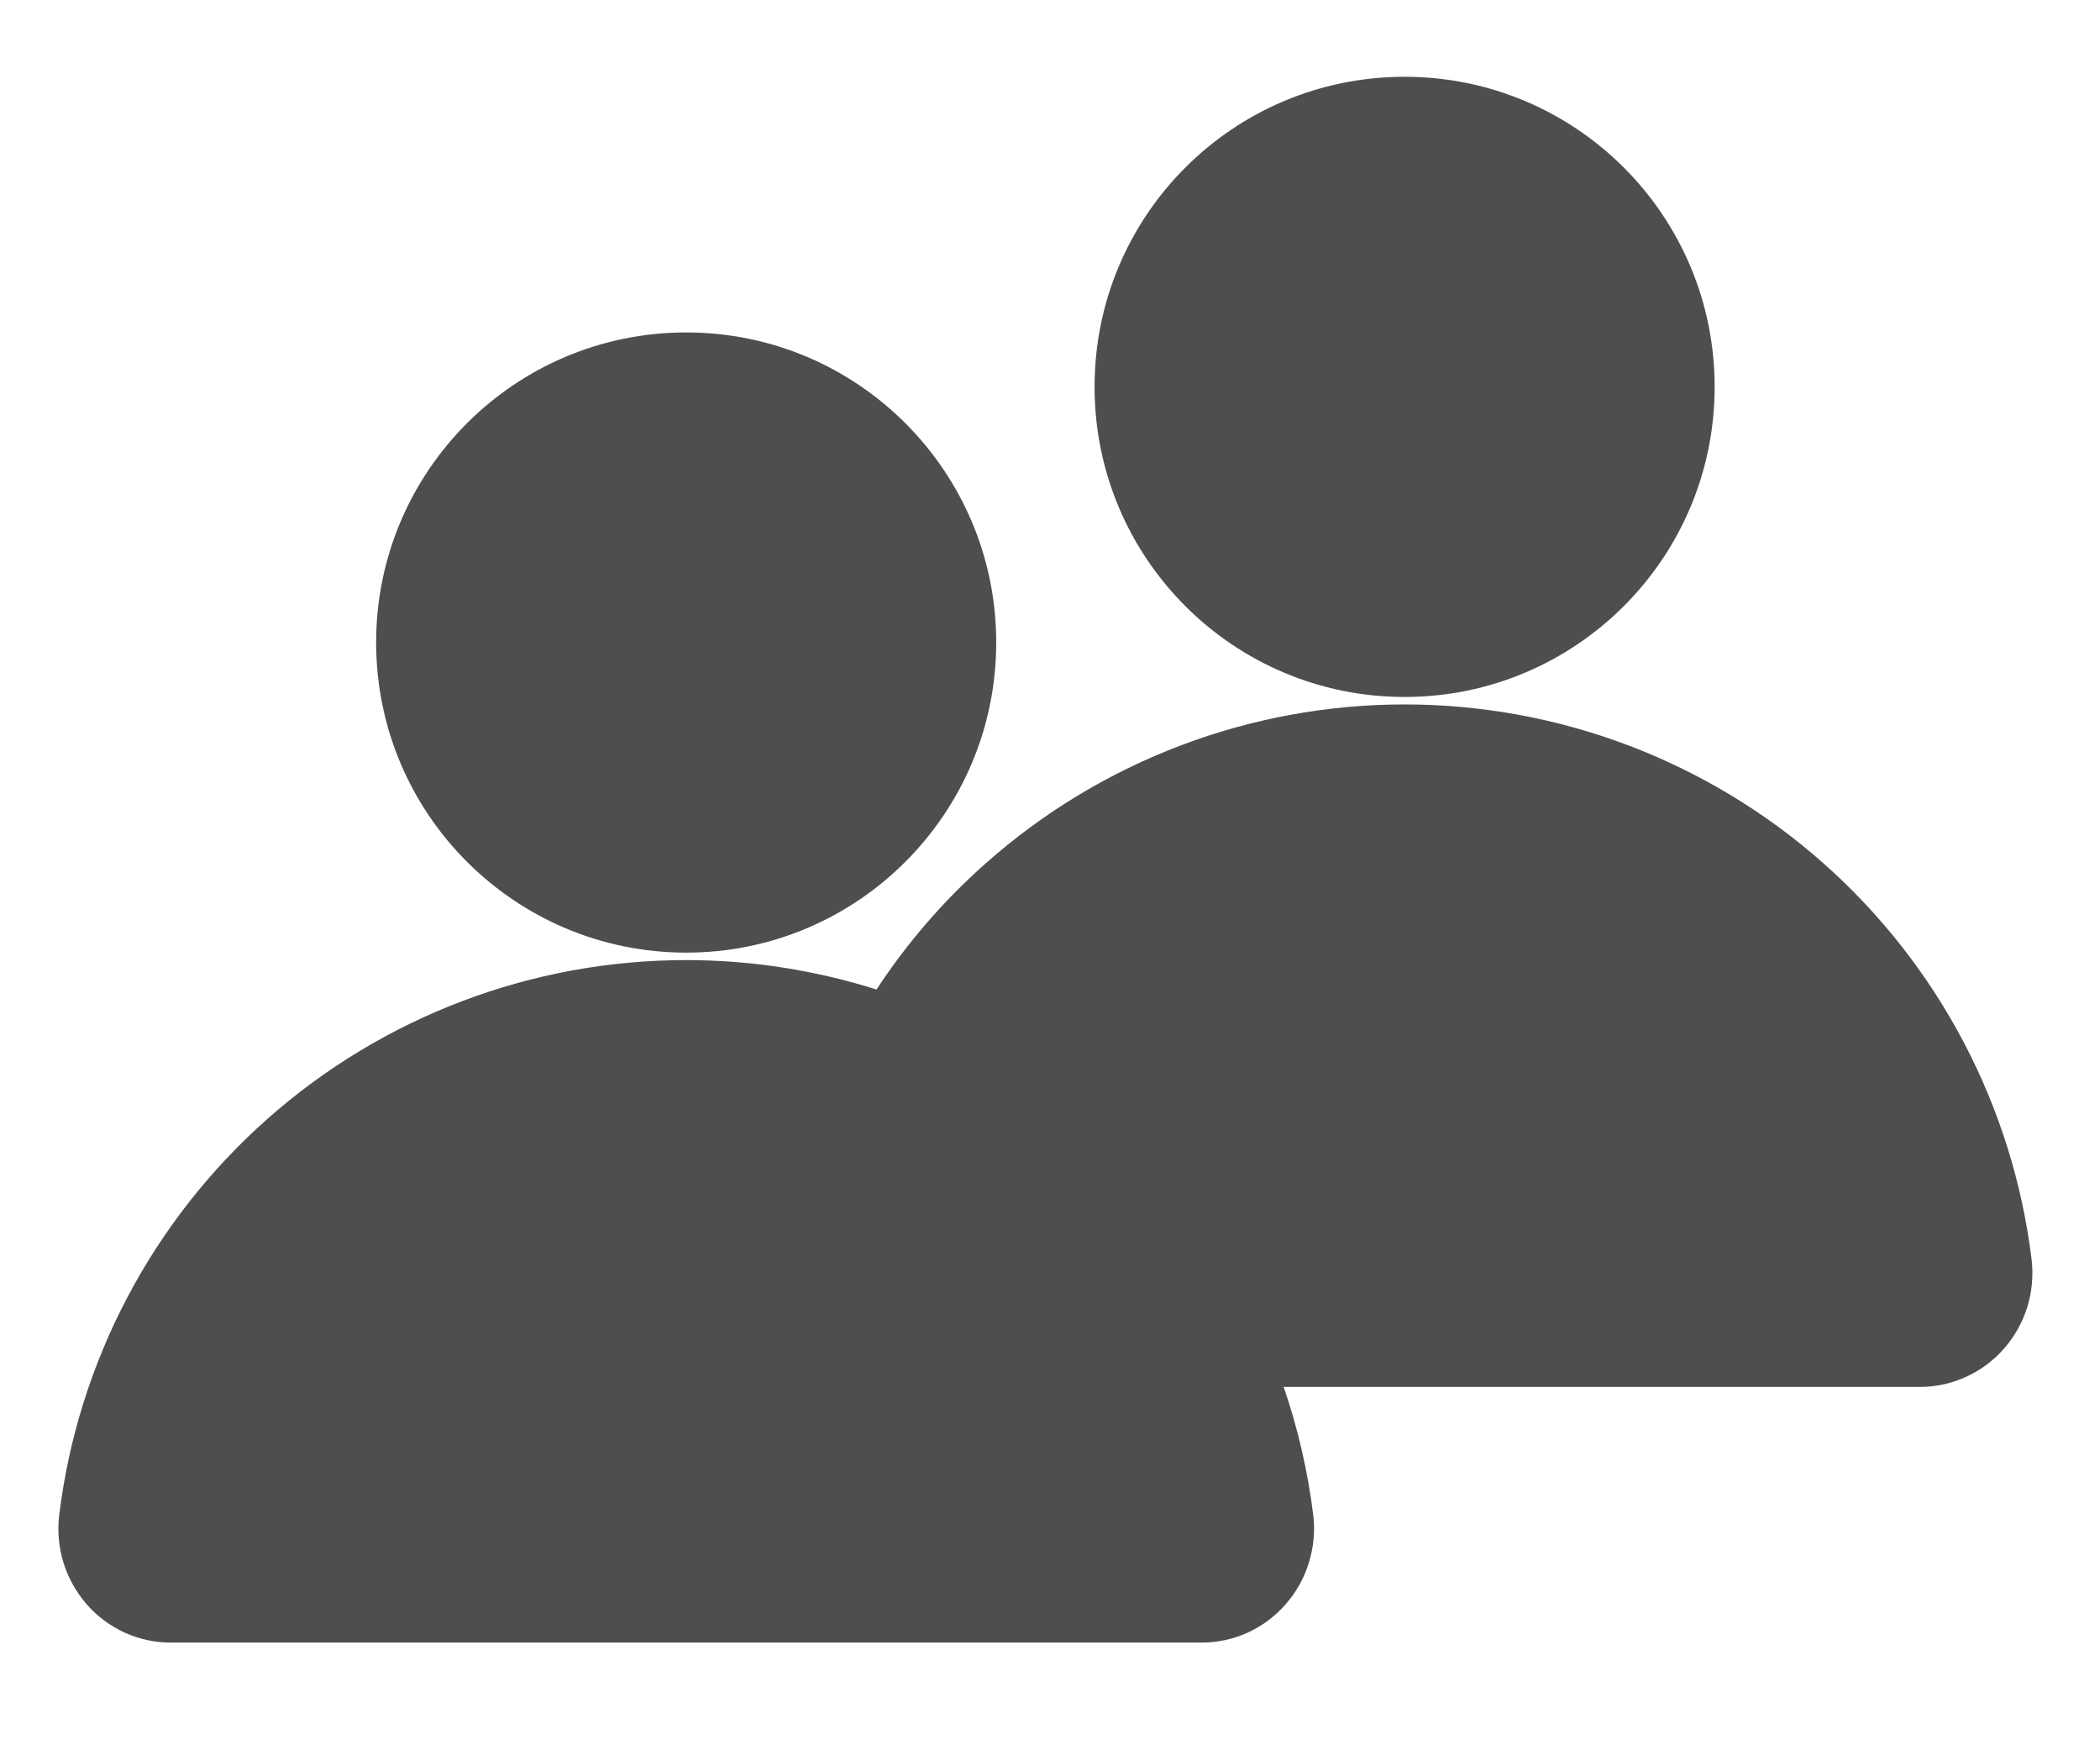<svg width="18" height="15" viewBox="0 0 18 15" fill="none" xmlns="http://www.w3.org/2000/svg">
<path fill-rule="evenodd" clip-rule="evenodd" d="M12.039 5.973C13.507 5.973 14.697 4.783 14.697 3.315C14.697 1.847 13.507 0.658 12.039 0.658C10.571 0.658 9.382 1.847 9.382 3.315C9.382 4.783 10.571 5.973 12.039 5.973ZM8.539 5.506C8.539 6.974 7.349 8.164 5.882 8.164C4.414 8.164 3.224 6.974 3.224 5.506C3.224 4.039 4.414 2.849 5.882 2.849C7.349 2.849 8.539 4.039 8.539 5.506ZM11.003 11.886C11.125 12.241 11.21 12.61 11.257 12.988C11.273 13.124 11.259 13.263 11.218 13.395C11.177 13.527 11.109 13.648 11.017 13.752C10.928 13.854 10.817 13.935 10.694 13.992C10.57 14.048 10.436 14.077 10.3 14.077H1.463C1.327 14.077 1.193 14.048 1.069 13.992C0.946 13.935 0.835 13.854 0.746 13.752C0.655 13.648 0.586 13.527 0.545 13.395C0.504 13.263 0.491 13.124 0.507 12.988C0.667 11.675 1.302 10.466 2.292 9.589C3.282 8.712 4.559 8.228 5.882 8.228C6.439 8.228 6.989 8.315 7.513 8.48C7.774 8.082 8.088 7.718 8.45 7.398C9.44 6.521 10.717 6.037 12.039 6.037C13.362 6.037 14.639 6.521 15.629 7.398C16.619 8.275 17.254 9.483 17.414 10.796C17.43 10.933 17.417 11.072 17.376 11.204C17.335 11.335 17.266 11.457 17.175 11.56C17.085 11.662 16.975 11.744 16.851 11.8C16.727 11.857 16.593 11.886 16.457 11.886H11.003Z" fill="#4E4E4E"/>
</svg>
